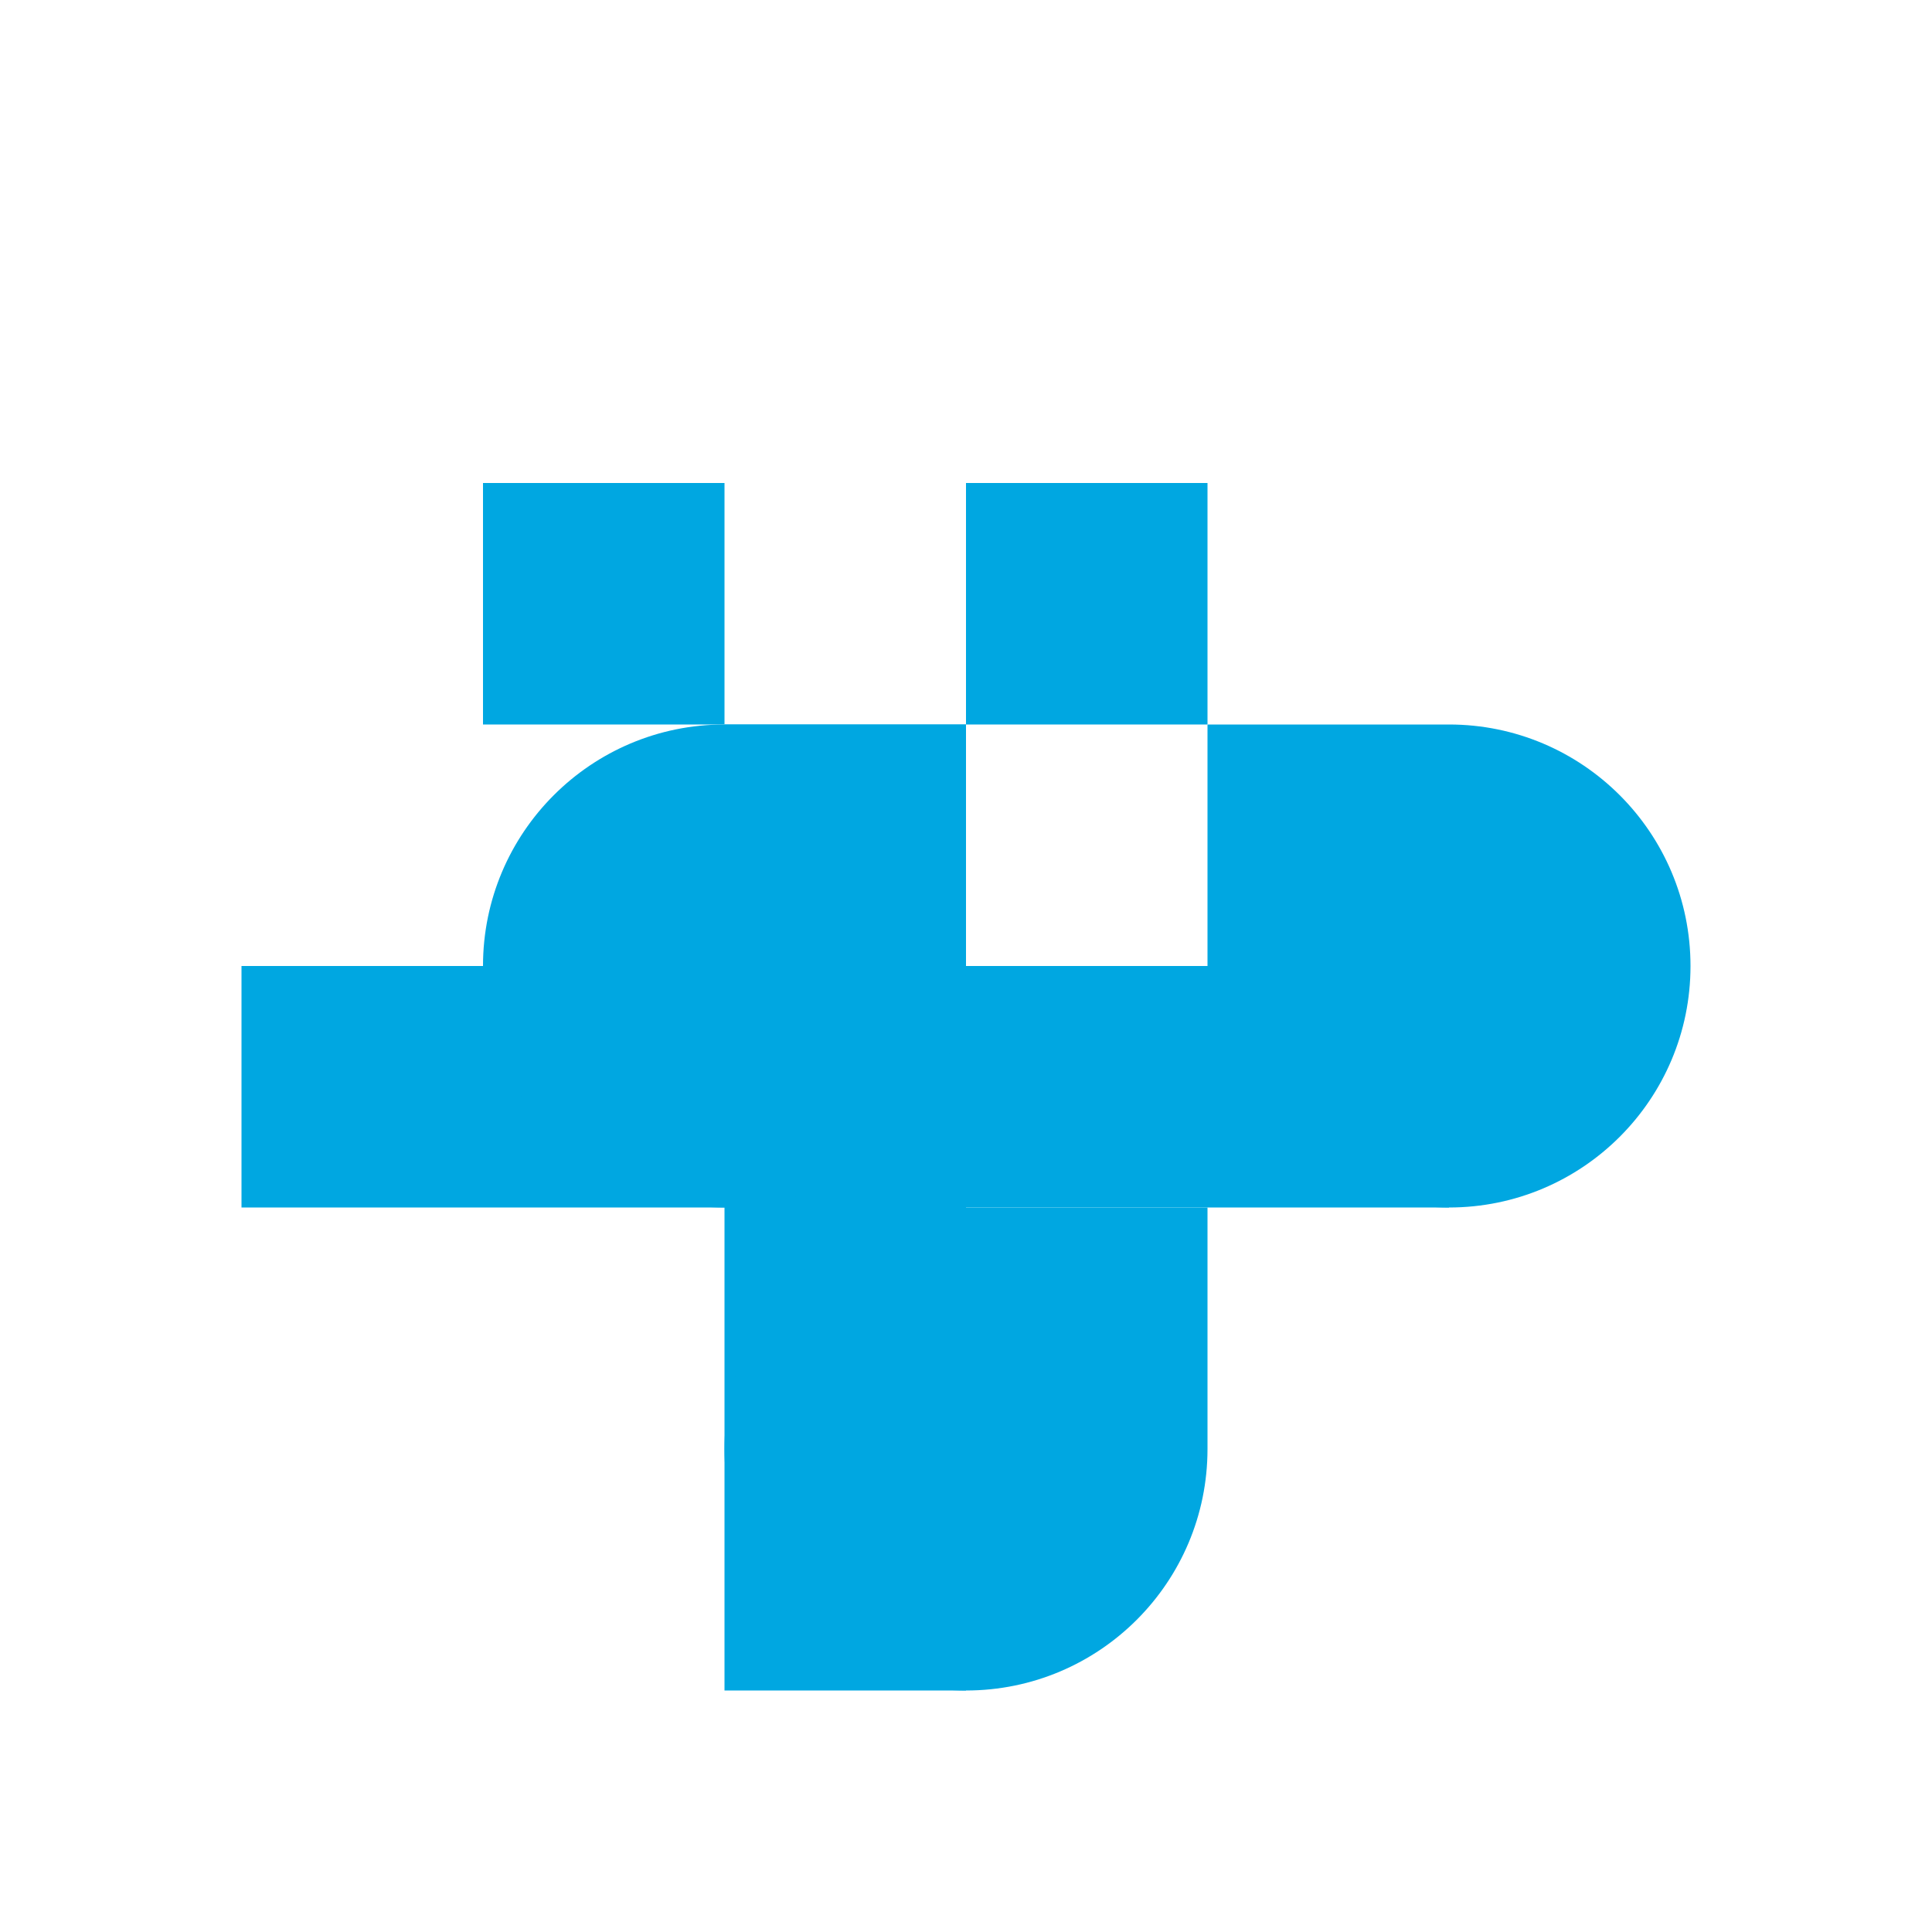 <?xml version="1.0" encoding="UTF-8"?>
<svg width="800" height="800" version="1.1" viewBox="0 0 800 800" xmlns="http://www.w3.org/2000/svg">
 <g fill="#00A7E1">
  <path d="m400 100v200h-100v-100h-100v100h100v100h-200v100h200v200h100v-200h200v-100h-200v-100h100v-100h-100v-100z"/>
  <path d="m400 400c0 55.228-44.772 100-100 100s-100-44.772-100-100 44.772-100 100-100h100z"/>
  <path d="m500 400c0 55.228 44.772 100 100 100s100-44.772 100-100-44.772-100-100-100h-100z"/>
  <path d="m400 500c-55.228 0-100 44.772-100 100s44.772 100 100 100 100-44.772 100-100v-100z"/>
 </g>
</svg>